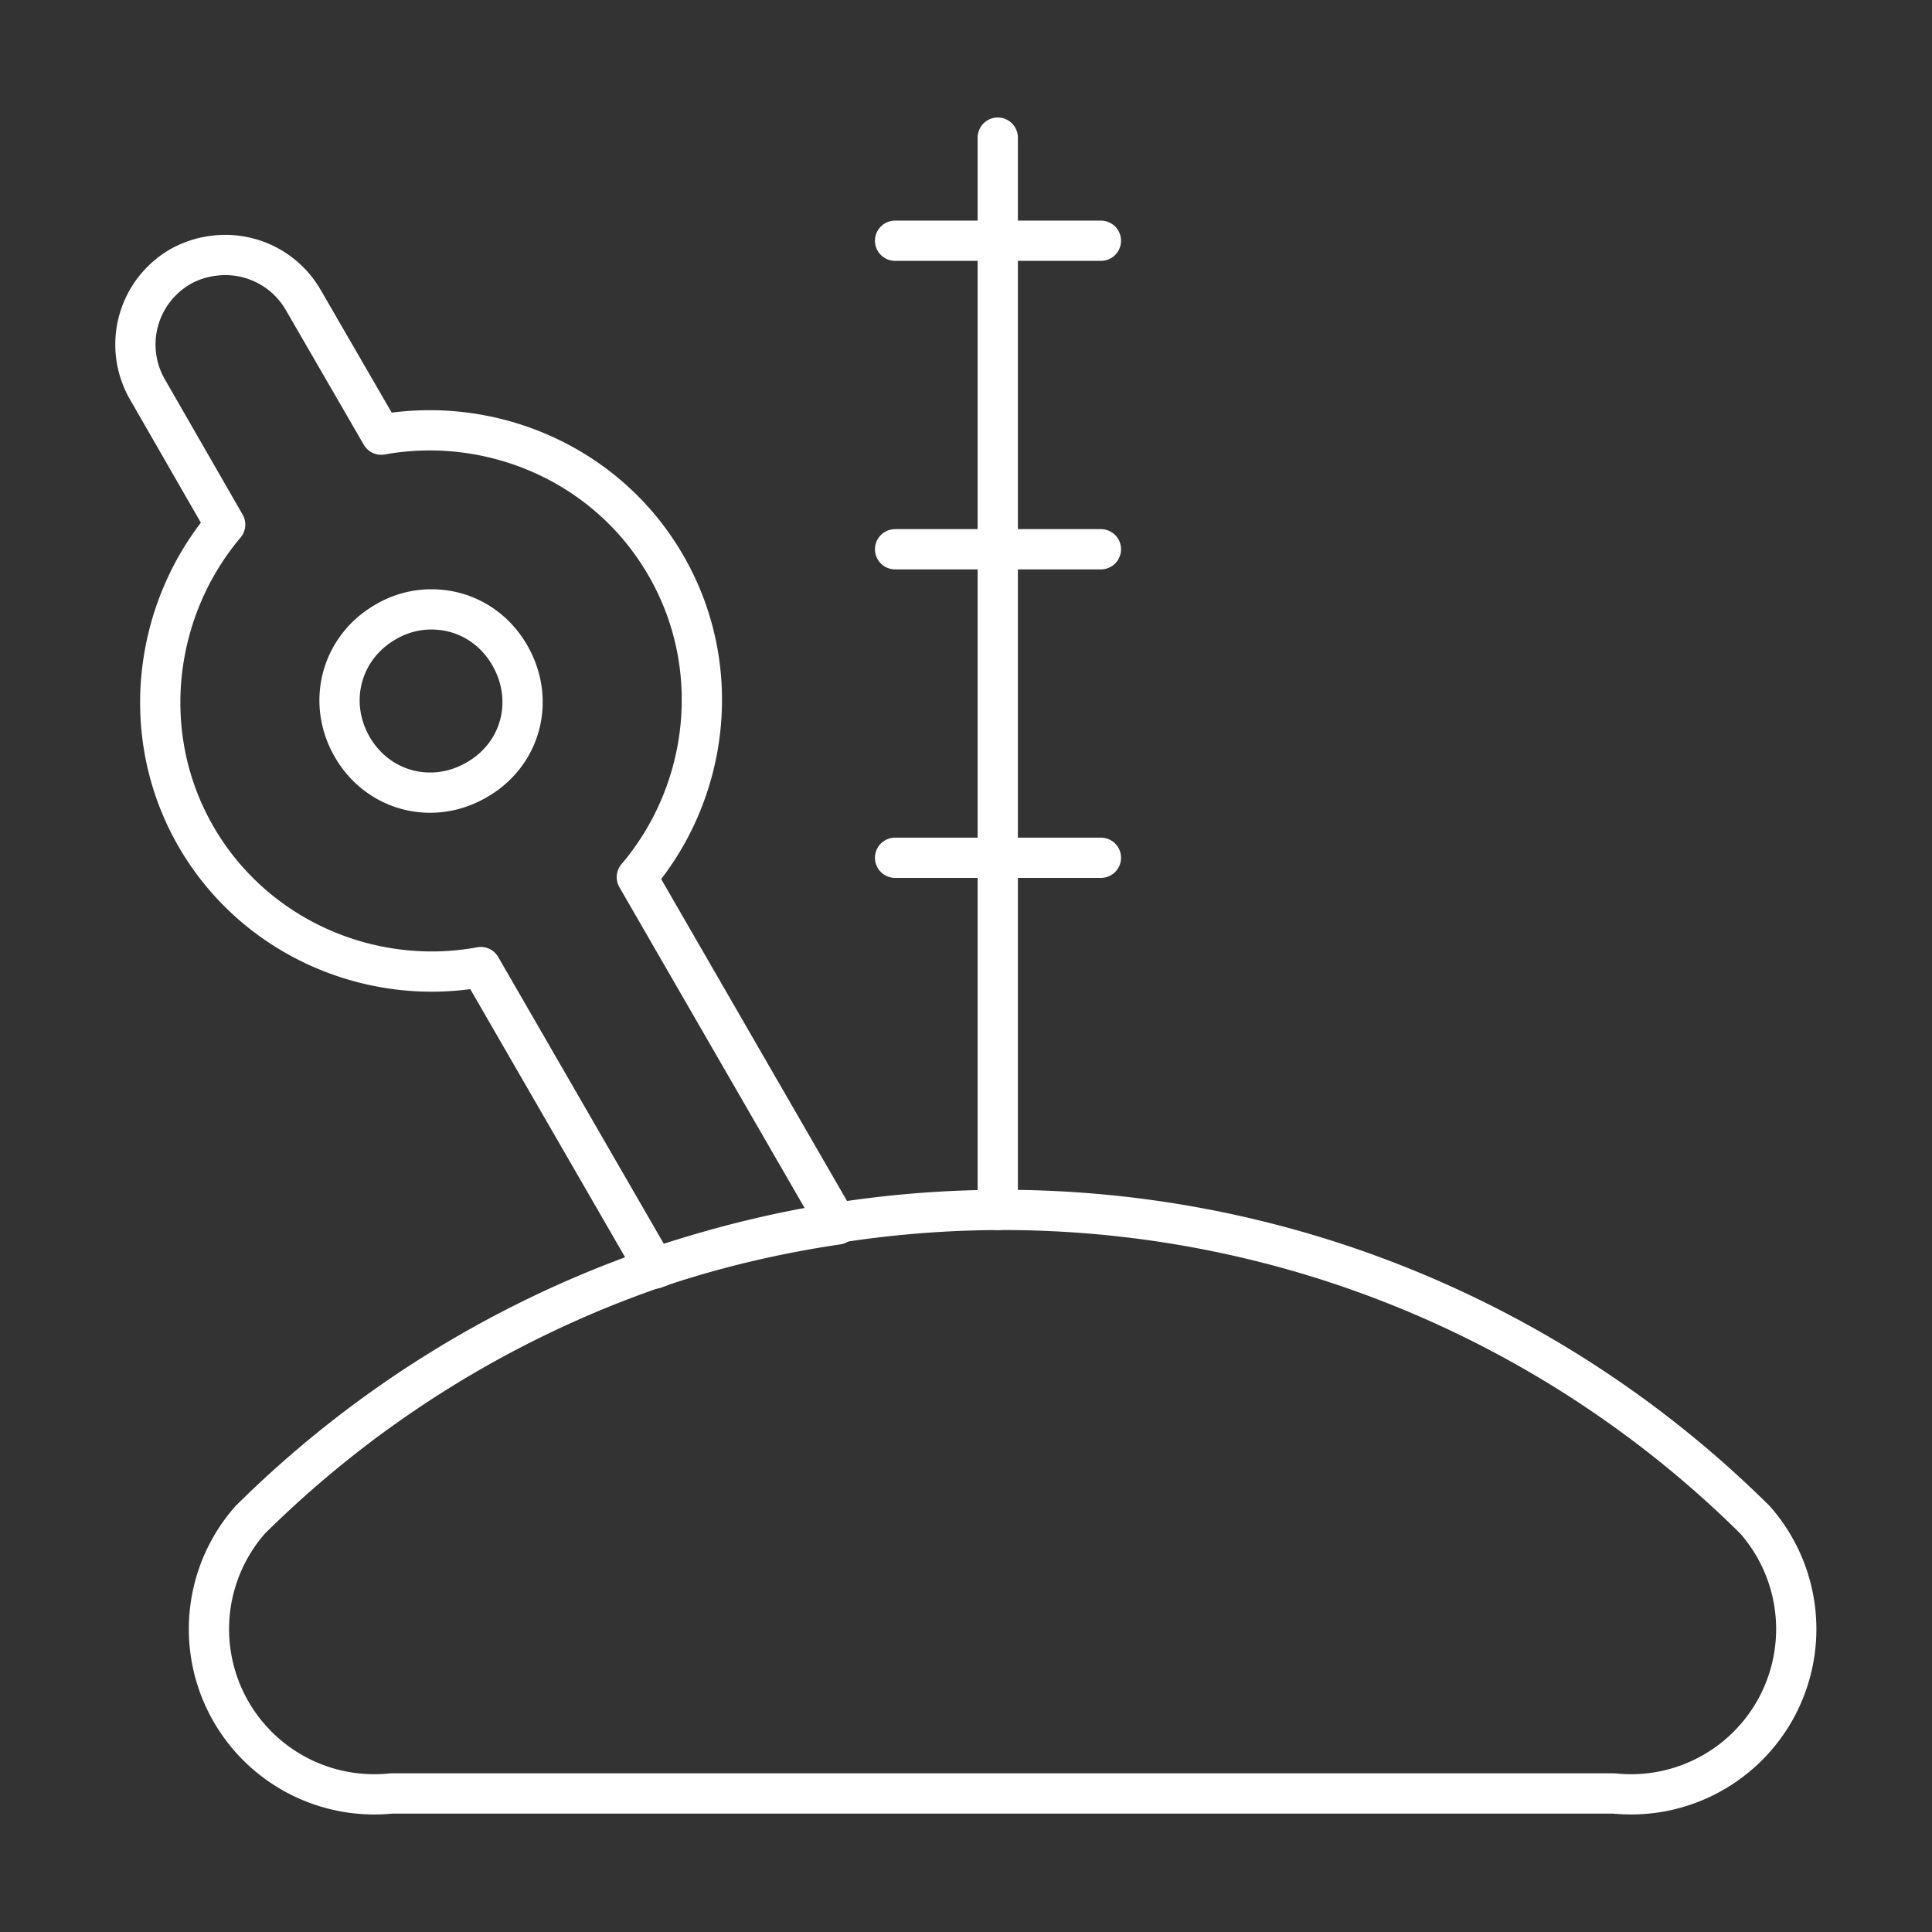 <?xml version="1.0" encoding="UTF-8" standalone="no"?>
<!-- Created with Inkscape (http://www.inkscape.org/) -->

<svg
   width="48"
   height="48"
   viewBox="0 0 48 48"
   version="1.1"
   id="svg1"
   xml:space="preserve"
   inkscape:version="1.3.2 (091e20ef0f, 2023-11-25)"
   sodipodi:docname="tack.svg"
   xmlns:inkscape="http://www.inkscape.org/namespaces/inkscape"
   xmlns:sodipodi="http://sodipodi.sourceforge.net/DTD/sodipodi-0.dtd"
   xmlns="http://www.w3.org/2000/svg"
   xmlns:svg="http://www.w3.org/2000/svg"><rect x="0" y="0" width="48" height="48" fill="#333333" stroke="none"/><sodipodi:namedview
     id="namedview1"
     pagecolor="#505050"
     bordercolor="#eeeeee"
     borderopacity="1"
     inkscape:showpageshadow="0"
     inkscape:pageopacity="0"
     inkscape:pagecheckerboard="0"
     inkscape:deskcolor="#505050"
     inkscape:document-units="px"
     inkscape:zoom="7.2760635"
     inkscape:cx="37.863881"
     inkscape:cy="17.317056"
     inkscape:window-width="1920"
     inkscape:window-height="1008"
     inkscape:window-x="0"
     inkscape:window-y="0"
     inkscape:window-maximized="1"
     inkscape:current-layer="layer1" /><defs
     id="defs1" /><g
     inkscape:label="Layer 1"
     inkscape:groupmode="layer"
     id="layer1"><path
       style="fill:none;stroke:#ffffff;stroke-width:1;stroke-linecap:round;stroke-linejoin:round;stroke-dasharray:none;paint-order:stroke fill markers"
       id="path1"
       d="M 5.309,6.354 A 2.234,2.234 0 0 0 4.477,6.627 2.234,2.234 0 0 0 3.667,9.682 L 5.594,13.033 c -1.785,2.113 -2.179,5.234 -0.723,7.753 1.456,2.518 4.347,3.745 7.074,3.241 l 4.325,7.49 a 26.597,26.597 0 0 1 0.318,-0.12 26.554,26.554 0 0 1 4.216,-0.975 l -4.982,-8.629 c 1.796,-2.113 2.179,-5.223 0.723,-7.742 -1.456,-2.529 -4.347,-3.745 -7.074,-3.252 L 7.532,7.449 A 2.234,2.234 0 0 0 5.309,6.354 Z M 10.872,15.146 c 0.723,0.044 1.402,0.449 1.796,1.139 0.635,1.106 0.285,2.453 -0.821,3.088 -1.106,0.646 -2.464,0.285 -3.099,-0.821 -0.635,-1.106 -0.274,-2.464 0.832,-3.099 0.405,-0.241 0.865,-0.339 1.292,-0.307 z" /><path
       style="fill:none;stroke:#ffffff;stroke-width:1;stroke-linecap:round;stroke-linejoin:round;stroke-dasharray:none;paint-order:stroke fill markers"
       id="path2"
       d="m 22.238,21.311 h 5.114 m -5.114,-7.665 h 5.114 M 22.238,5.981 h 5.114 M 24.789,3.419 v 26.641" /><path
       style="fill:none;stroke:#ffffff;stroke-width:1;stroke-linecap:round;stroke-linejoin:round;stroke-dasharray:none;paint-order:stroke fill markers"
       id="path3"
       d="M 16.588,31.396 A 26.597,26.597 0 0 0 6.218,37.758 4.106,4.106 0 0 0 9.722,44.558 h 30.375 a 4.106,4.106 0 0 0 3.504,-6.8 26.597,26.597 0 0 0 -10.37,-6.362 26.554,26.554 0 0 0 -16.633,0 z" /></g></svg>
